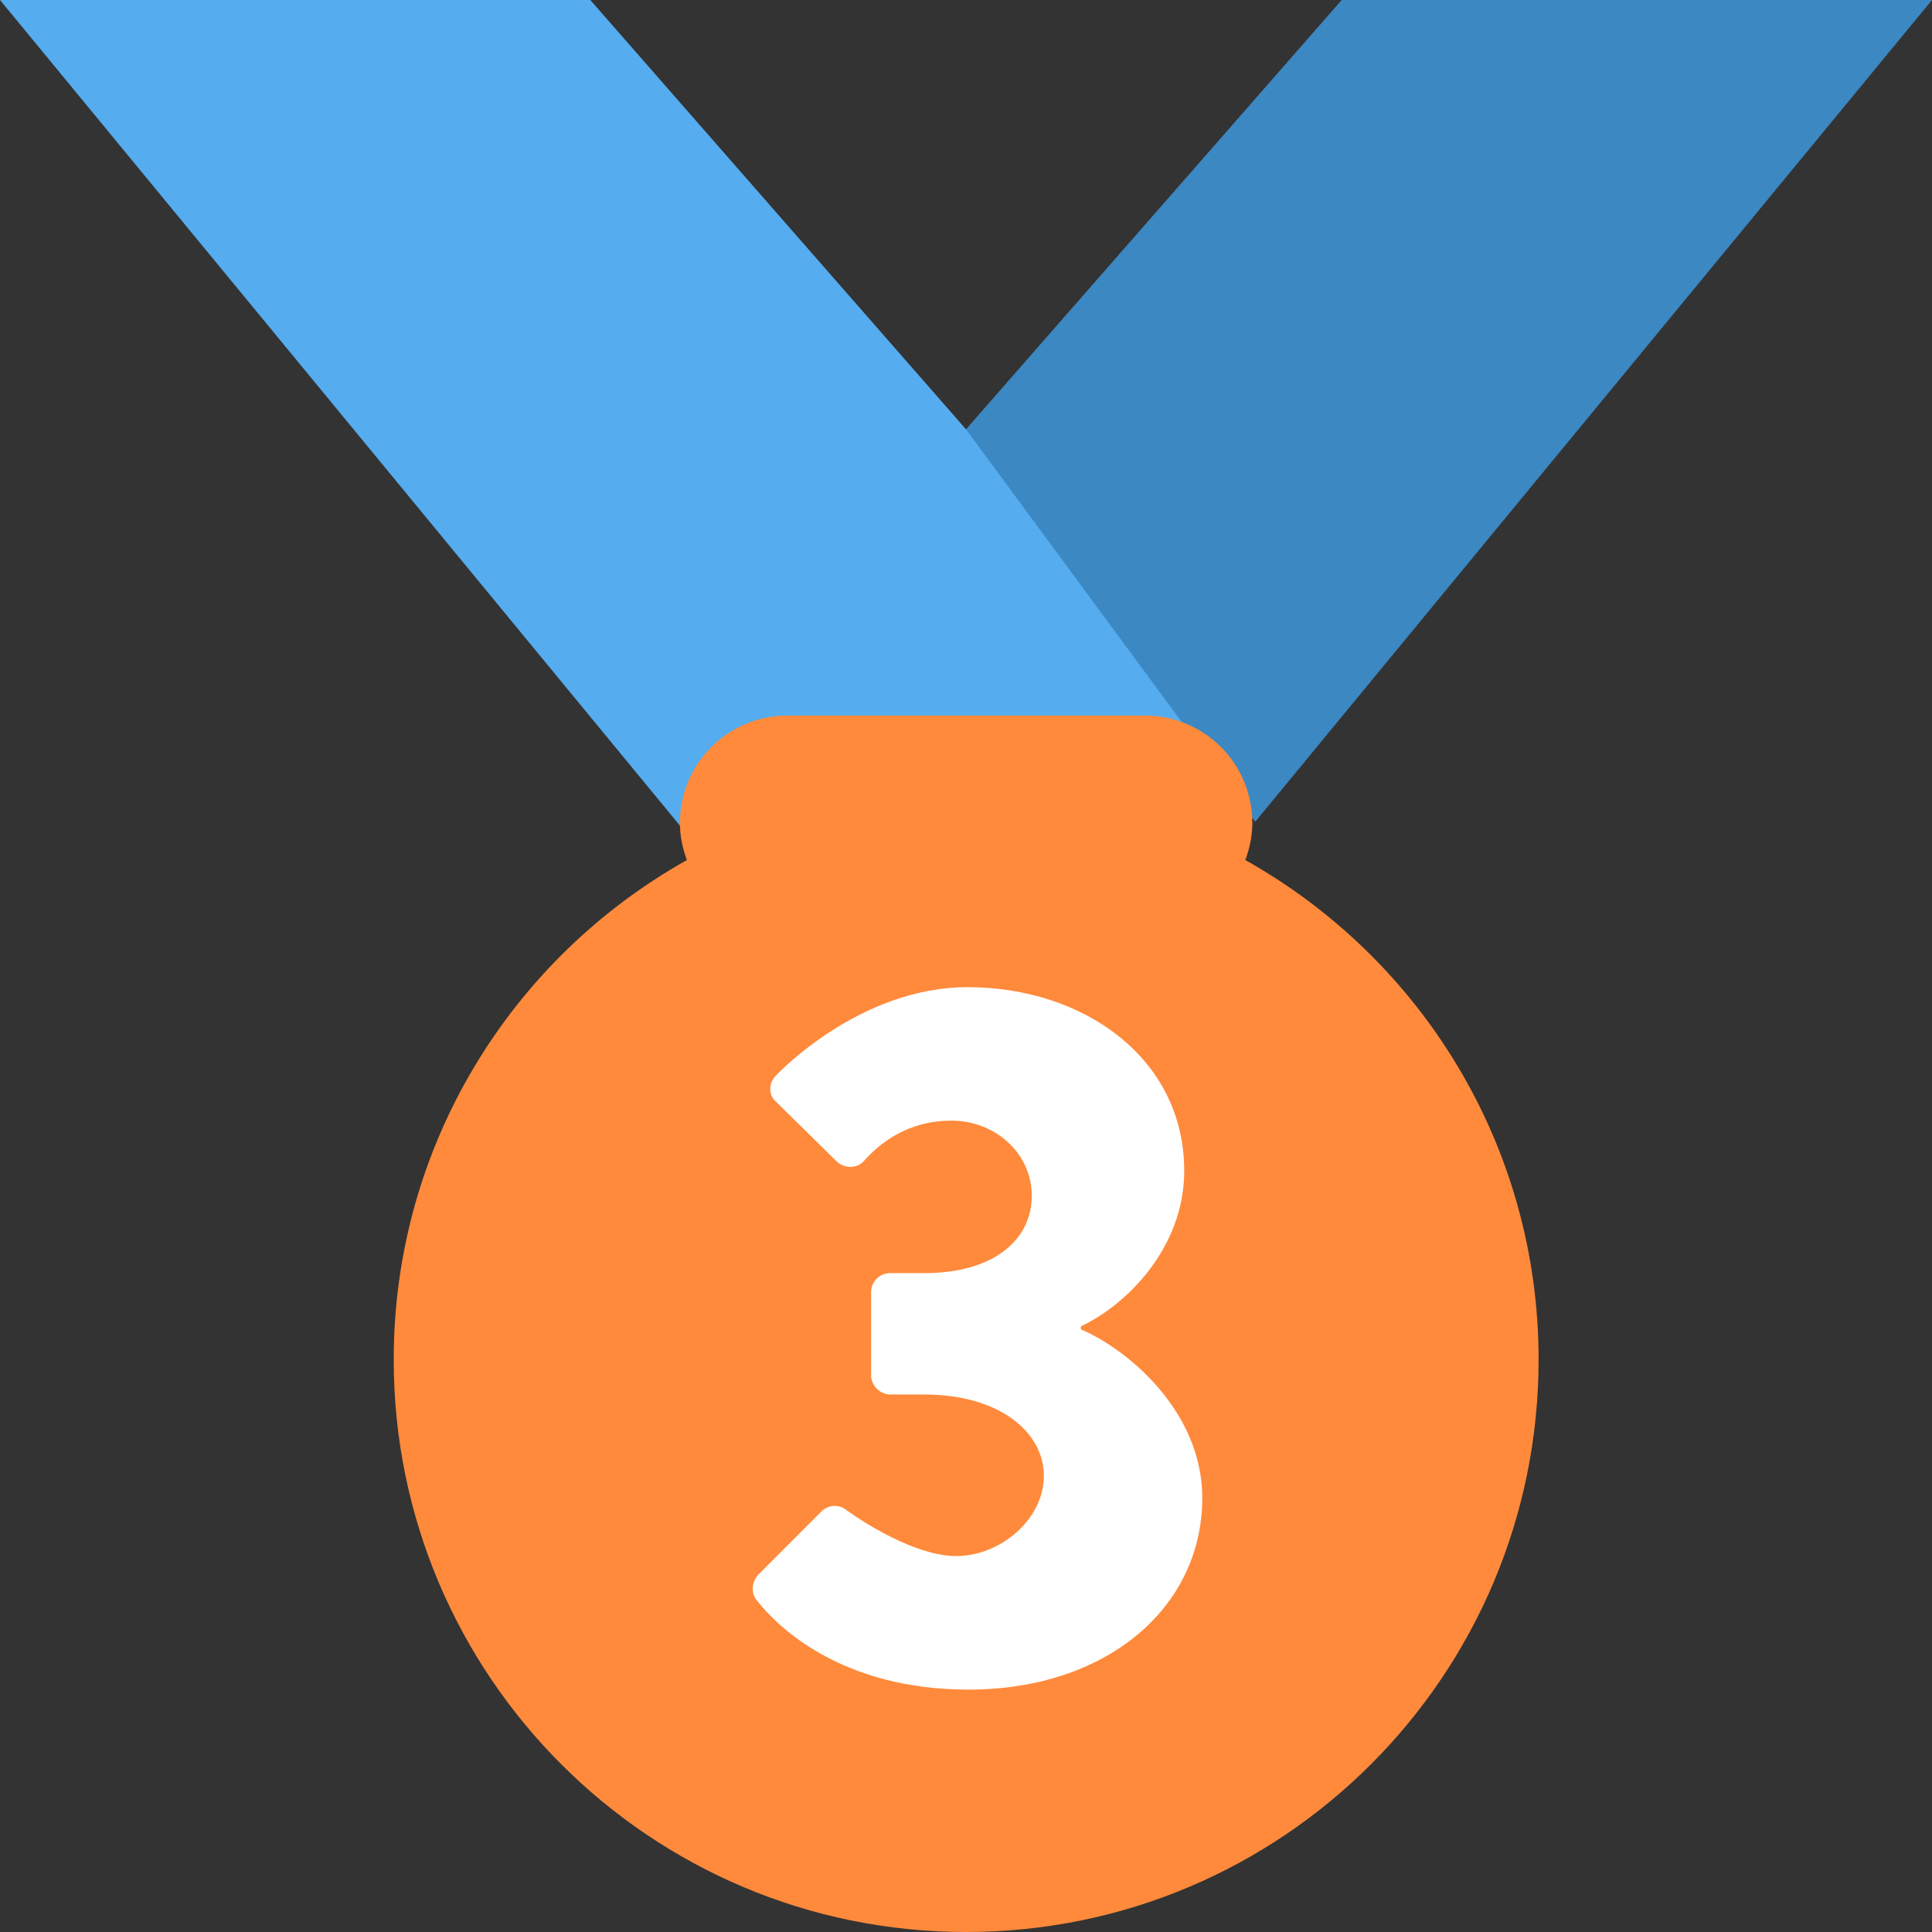 <svg width="24" height="24" viewBox="0 0 24 24" fill="none" xmlns="http://www.w3.org/2000/svg">
<rect x="0" y="0" width="24" height="24" fill="#333333" stroke="none"/>
<path d="M12 5.333L7.333 0H0L9.333 11.333L17.014 8.167L12 5.333Z" fill="#55ACEE"/>
<path d="M16.667 0L12 5.333L15.593 10.208L16.411 9.215L24 0H16.667Z" fill="#3B88C3"/>
<path d="M15.47 10.684C15.523 10.539 15.557 10.385 15.557 10.222C15.557 9.868 15.417 9.529 15.167 9.279C14.917 9.029 14.578 8.889 14.224 8.889H9.779C9.426 8.889 9.087 9.029 8.837 9.279C8.586 9.529 8.446 9.868 8.446 10.222C8.446 10.385 8.479 10.539 8.533 10.684C6.361 11.901 4.891 14.222 4.891 16.889C4.89 20.816 8.074 24 12.001 24C15.929 24 19.113 20.816 19.113 16.889C19.113 14.222 17.642 11.901 15.47 10.684Z" fill="#FF8A3B"/>
<path d="M9.414 19.567L10.199 18.781C10.239 18.739 10.292 18.712 10.35 18.708C10.408 18.703 10.465 18.72 10.511 18.756C10.511 18.756 11.283 19.33 11.881 19.33C12.418 19.33 12.967 18.881 12.967 18.333C12.967 17.784 12.405 17.323 11.483 17.323H11.057C10.995 17.321 10.937 17.296 10.893 17.252C10.849 17.208 10.823 17.149 10.821 17.087V16.052C10.821 15.915 10.933 15.815 11.057 15.815H11.483C12.356 15.815 12.817 15.392 12.817 14.856C12.817 14.319 12.356 13.921 11.819 13.921C11.271 13.921 10.922 14.208 10.735 14.419C10.647 14.519 10.499 14.519 10.399 14.433L9.639 13.685C9.538 13.597 9.551 13.448 9.639 13.361C9.639 13.361 10.661 12.263 12.019 12.263C13.465 12.263 14.711 13.149 14.711 14.545C14.711 15.504 13.988 16.215 13.427 16.476V16.514C14.013 16.763 14.935 17.536 14.935 18.608C14.935 19.967 13.751 20.989 12.031 20.989C10.461 20.989 9.663 20.216 9.401 19.88C9.326 19.791 9.339 19.653 9.414 19.567Z" fill="white"/>
</svg>
